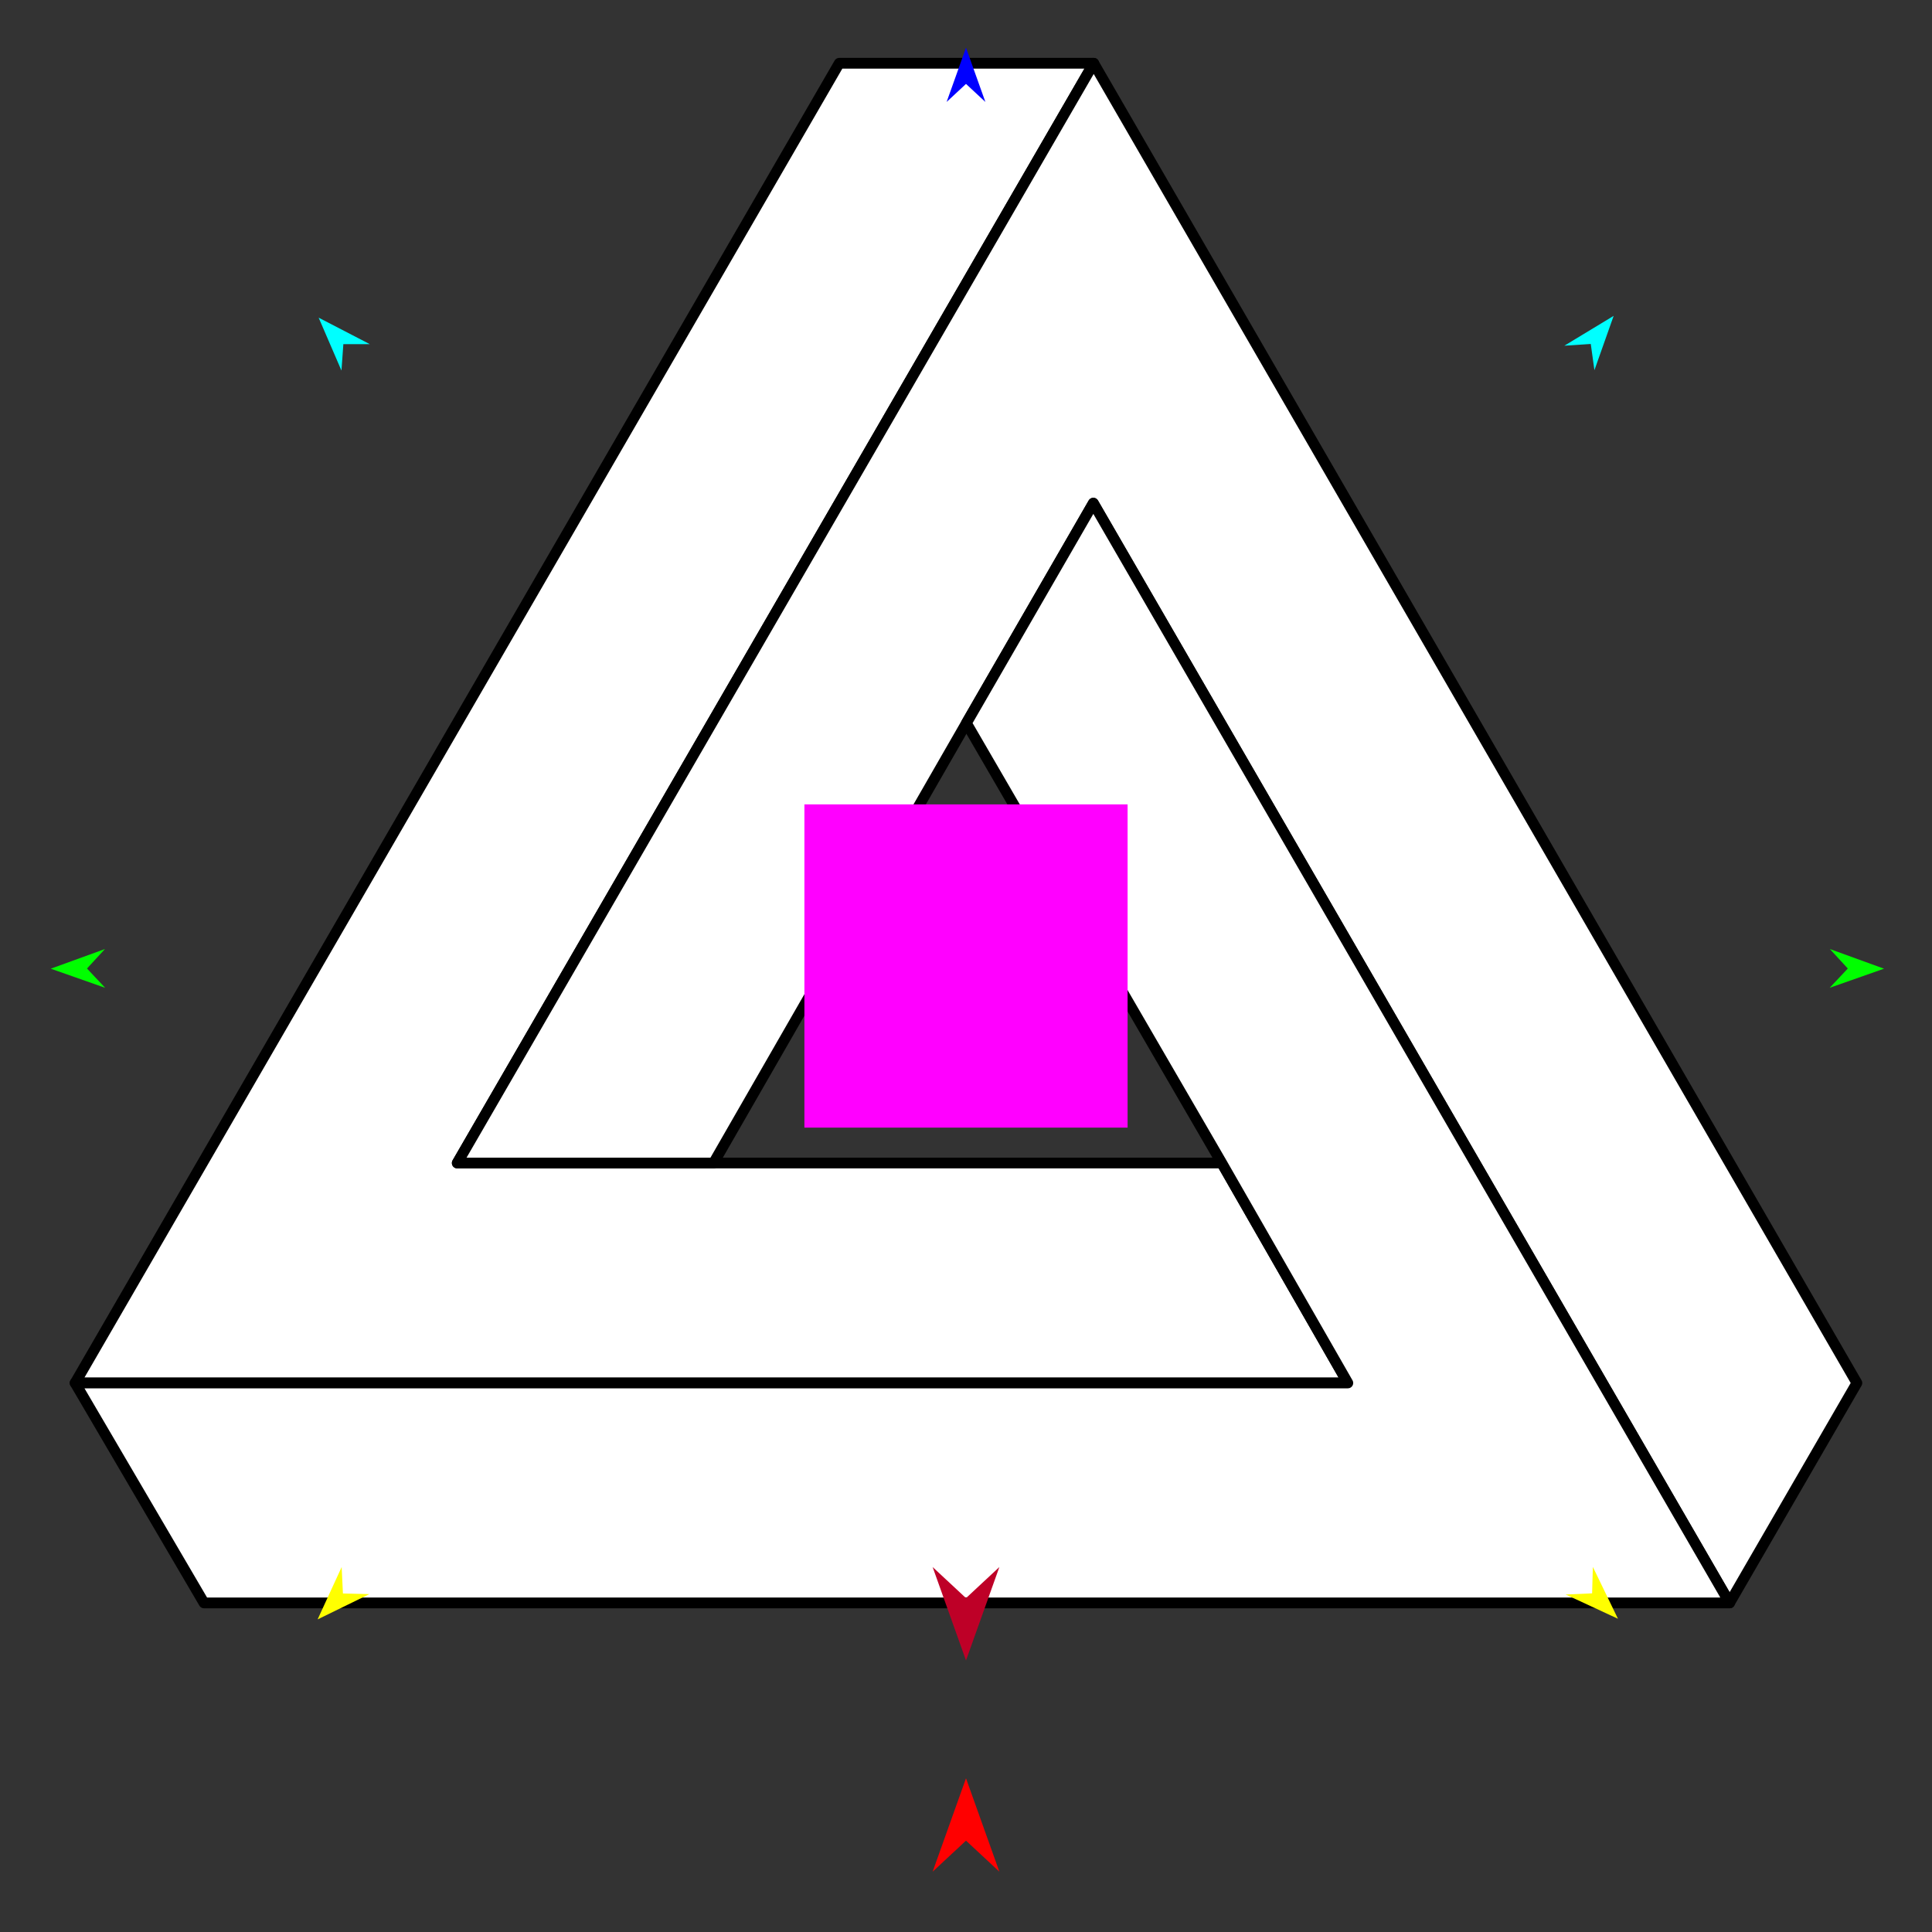 <?xml version="1.0" encoding="utf-8"?>
<!-- Generator: Moho 12.5 build 22414 -->
<!DOCTYPE svg PUBLIC "-//W3C//DTD SVG 1.1//EN" "http://www.w3.org/Graphics/SVG/1.1/DTD/svg11.dtd">
<svg version="1.1" id="Frame_0" xmlns="http://www.w3.org/2000/svg" xmlns:xlink="http://www.w3.org/1999/xlink" width="720px" height="720px">
<rect width="100%" height="100%" fill="#333333" stroke="none"/>
<g id="halves">
</g>
<g id="impossible_triangle">
<g id="impossible_triangle">
<path fill="#ffffff" fill-rule="evenodd" stroke="#000000" stroke-width="4" stroke-linejoin="round" d="M 27.995 515.394 C 28.042 515.394 344.198 515.394 502.299 515.393 C 486.638 488.070 455.321 433.431 455.316 433.422 C 392.185 433.423 265.940 433.423 265.921 433.423 C 265.912 433.423 202.243 433.422 170.403 433.422 C 249.467 296.805 328.530 160.188 407.593 23.571 C 375.983 23.571 312.774 23.571 312.764 23.571 C 312.736 23.620 28.023 515.345 27.995 515.394 Z"/>
<path fill="none" stroke="#ffffff" stroke-width="1" stroke-linecap="butt" stroke-linejoin="round" d="M 170.403 433.422 C 202.243 433.422 265.912 433.423 265.921 433.423 "/>
<path fill="none" stroke="#ffffff" stroke-width="1" stroke-linecap="butt" stroke-linejoin="round" d="M 407.593 23.571 C 328.530 160.188 249.467 296.805 170.403 433.422 "/>
<path fill="#ffffff" fill-rule="evenodd" stroke="#000000" stroke-width="4" stroke-linejoin="round" d="M 170.403 433.422 C 202.243 433.422 265.912 433.423 265.921 433.423 C 297.330 378.776 360.138 269.499 360.147 269.482 C 360.152 269.474 391.685 214.835 407.453 187.512 C 486.494 324.129 644.553 597.322 644.577 597.363 C 660.386 570.040 676.196 542.717 692.005 515.394 C 597.201 351.453 502.397 187.512 407.593 23.571 C 328.530 160.188 249.467 296.805 170.403 433.422 Z"/>
<path fill="none" stroke="#ffffff" stroke-width="1" stroke-linecap="butt" stroke-linejoin="round" d="M 455.316 433.422 C 455.321 433.431 486.638 488.070 502.299 515.393 "/>
<path fill="none" stroke="#ffffff" stroke-width="1" stroke-linecap="butt" stroke-linejoin="round" d="M 502.299 515.393 C 344.198 515.394 28.042 515.394 27.995 515.394 "/>
<path fill="none" stroke="#ffffff" stroke-width="1" stroke-linecap="butt" stroke-linejoin="round" d="M 644.577 597.363 C 644.553 597.322 486.494 324.129 407.453 187.512 "/>
<path fill="none" stroke="#ffffff" stroke-width="1" stroke-linecap="butt" stroke-linejoin="round" d="M 407.453 187.512 C 391.685 214.835 360.152 269.474 360.147 269.482 "/>
<path fill="#ffffff" fill-rule="evenodd" stroke="#000000" stroke-width="4" stroke-linejoin="round" d="M 455.316 433.422 C 455.321 433.431 486.638 488.070 502.299 515.393 C 344.198 515.394 28.042 515.394 27.995 515.394 C 44.006 542.717 76.023 597.355 76.028 597.363 C 76.085 597.363 644.520 597.363 644.577 597.363 C 644.553 597.322 486.494 324.129 407.453 187.512 C 391.685 214.835 360.152 269.474 360.147 269.482 C 391.870 324.129 455.307 433.406 455.316 433.422 Z"/>
</g>
<g id="specs_2">
<path fill="#ff00ff" fill-rule="evenodd" stroke="none" d="M 299.779 420.221 C 299.791 420.221 420.209 420.221 420.221 420.221 C 420.221 420.209 420.221 299.791 420.221 299.779 C 420.209 299.779 299.791 299.779 299.779 299.779 C 299.779 299.791 299.779 420.209 299.779 420.221 Z"/>
<path fill="#ff0000" fill-rule="evenodd" stroke="none" d="M 360.000 662.708 C 360.001 662.711 372.432 697.517 372.433 697.521 C 372.432 697.520 360.001 685.954 360.000 685.952 C 359.999 685.954 347.568 697.520 347.567 697.521 C 347.568 697.517 359.999 662.711 360.000 662.708 Z"/>
<path fill="#0000ff" fill-rule="evenodd" stroke="none" d="M 360.000 17.772 C 360.001 17.774 367.221 37.992 367.222 37.994 C 367.221 37.993 360.001 31.275 360.000 31.274 C 359.999 31.275 352.779 37.993 352.778 37.994 C 352.779 37.992 359.999 17.774 360.000 17.772 Z"/>
<path fill="#00ff00" fill-rule="evenodd" stroke="none" d="M 18.920 361.005 C 18.922 361.004 39.104 353.681 39.106 353.680 C 39.105 353.681 32.423 360.936 32.423 360.936 C 32.423 360.937 39.178 368.124 39.179 368.125 C 39.177 368.124 18.922 361.005 18.920 361.005 Z"/>
<path fill="#ffff00" fill-rule="evenodd" stroke="none" d="M 118.365 603.501 C 118.366 603.499 127.326 583.990 127.327 583.988 C 127.327 583.989 127.799 593.841 127.799 593.842 C 127.800 593.842 137.660 594.081 137.661 594.081 C 137.659 594.082 118.367 603.500 118.365 603.501 Z"/>
<path fill="#ffff00" fill-rule="evenodd" stroke="none" d="M 602.961 603.262 C 602.960 603.260 593.610 583.935 593.609 583.933 C 593.609 583.934 593.334 593.793 593.334 593.794 C 593.333 593.794 583.480 594.231 583.479 594.231 C 583.481 594.232 602.959 603.261 602.961 603.262 Z"/>
<path fill="#00ff00" fill-rule="evenodd" stroke="none" d="M 702.126 361.005 C 702.124 361.004 681.942 353.681 681.940 353.680 C 681.941 353.681 688.623 360.936 688.623 360.936 C 688.623 360.937 681.868 368.124 681.867 368.125 C 681.869 368.124 702.124 361.005 702.126 361.005 Z"/>
<path fill="#00ffff" fill-rule="evenodd" stroke="none" d="M 601.361 117.716 C 601.361 117.718 594.193 137.955 594.193 137.957 C 594.193 137.956 592.835 128.187 592.835 128.186 C 592.834 128.186 582.993 128.836 582.992 128.836 C 582.994 128.835 601.359 117.717 601.361 117.716 Z"/>
<path fill="#00ffff" fill-rule="evenodd" stroke="none" d="M 118.750 118.386 C 118.751 118.388 127.252 138.103 127.253 138.105 C 127.253 138.104 127.956 128.266 127.956 128.265 C 127.957 128.265 137.819 128.257 137.820 128.257 C 137.818 128.256 118.752 118.387 118.750 118.386 Z"/>
<path fill="#be0027" fill-rule="evenodd" stroke="none" d="M 360.000 618.808 C 360.001 618.804 372.432 583.998 372.433 583.995 C 372.432 583.996 360.001 595.562 360.000 595.563 C 359.999 595.562 347.568 583.996 347.567 583.995 C 347.568 583.998 359.999 618.804 360.000 618.808 Z"/>
</g>
</g>
</svg>
